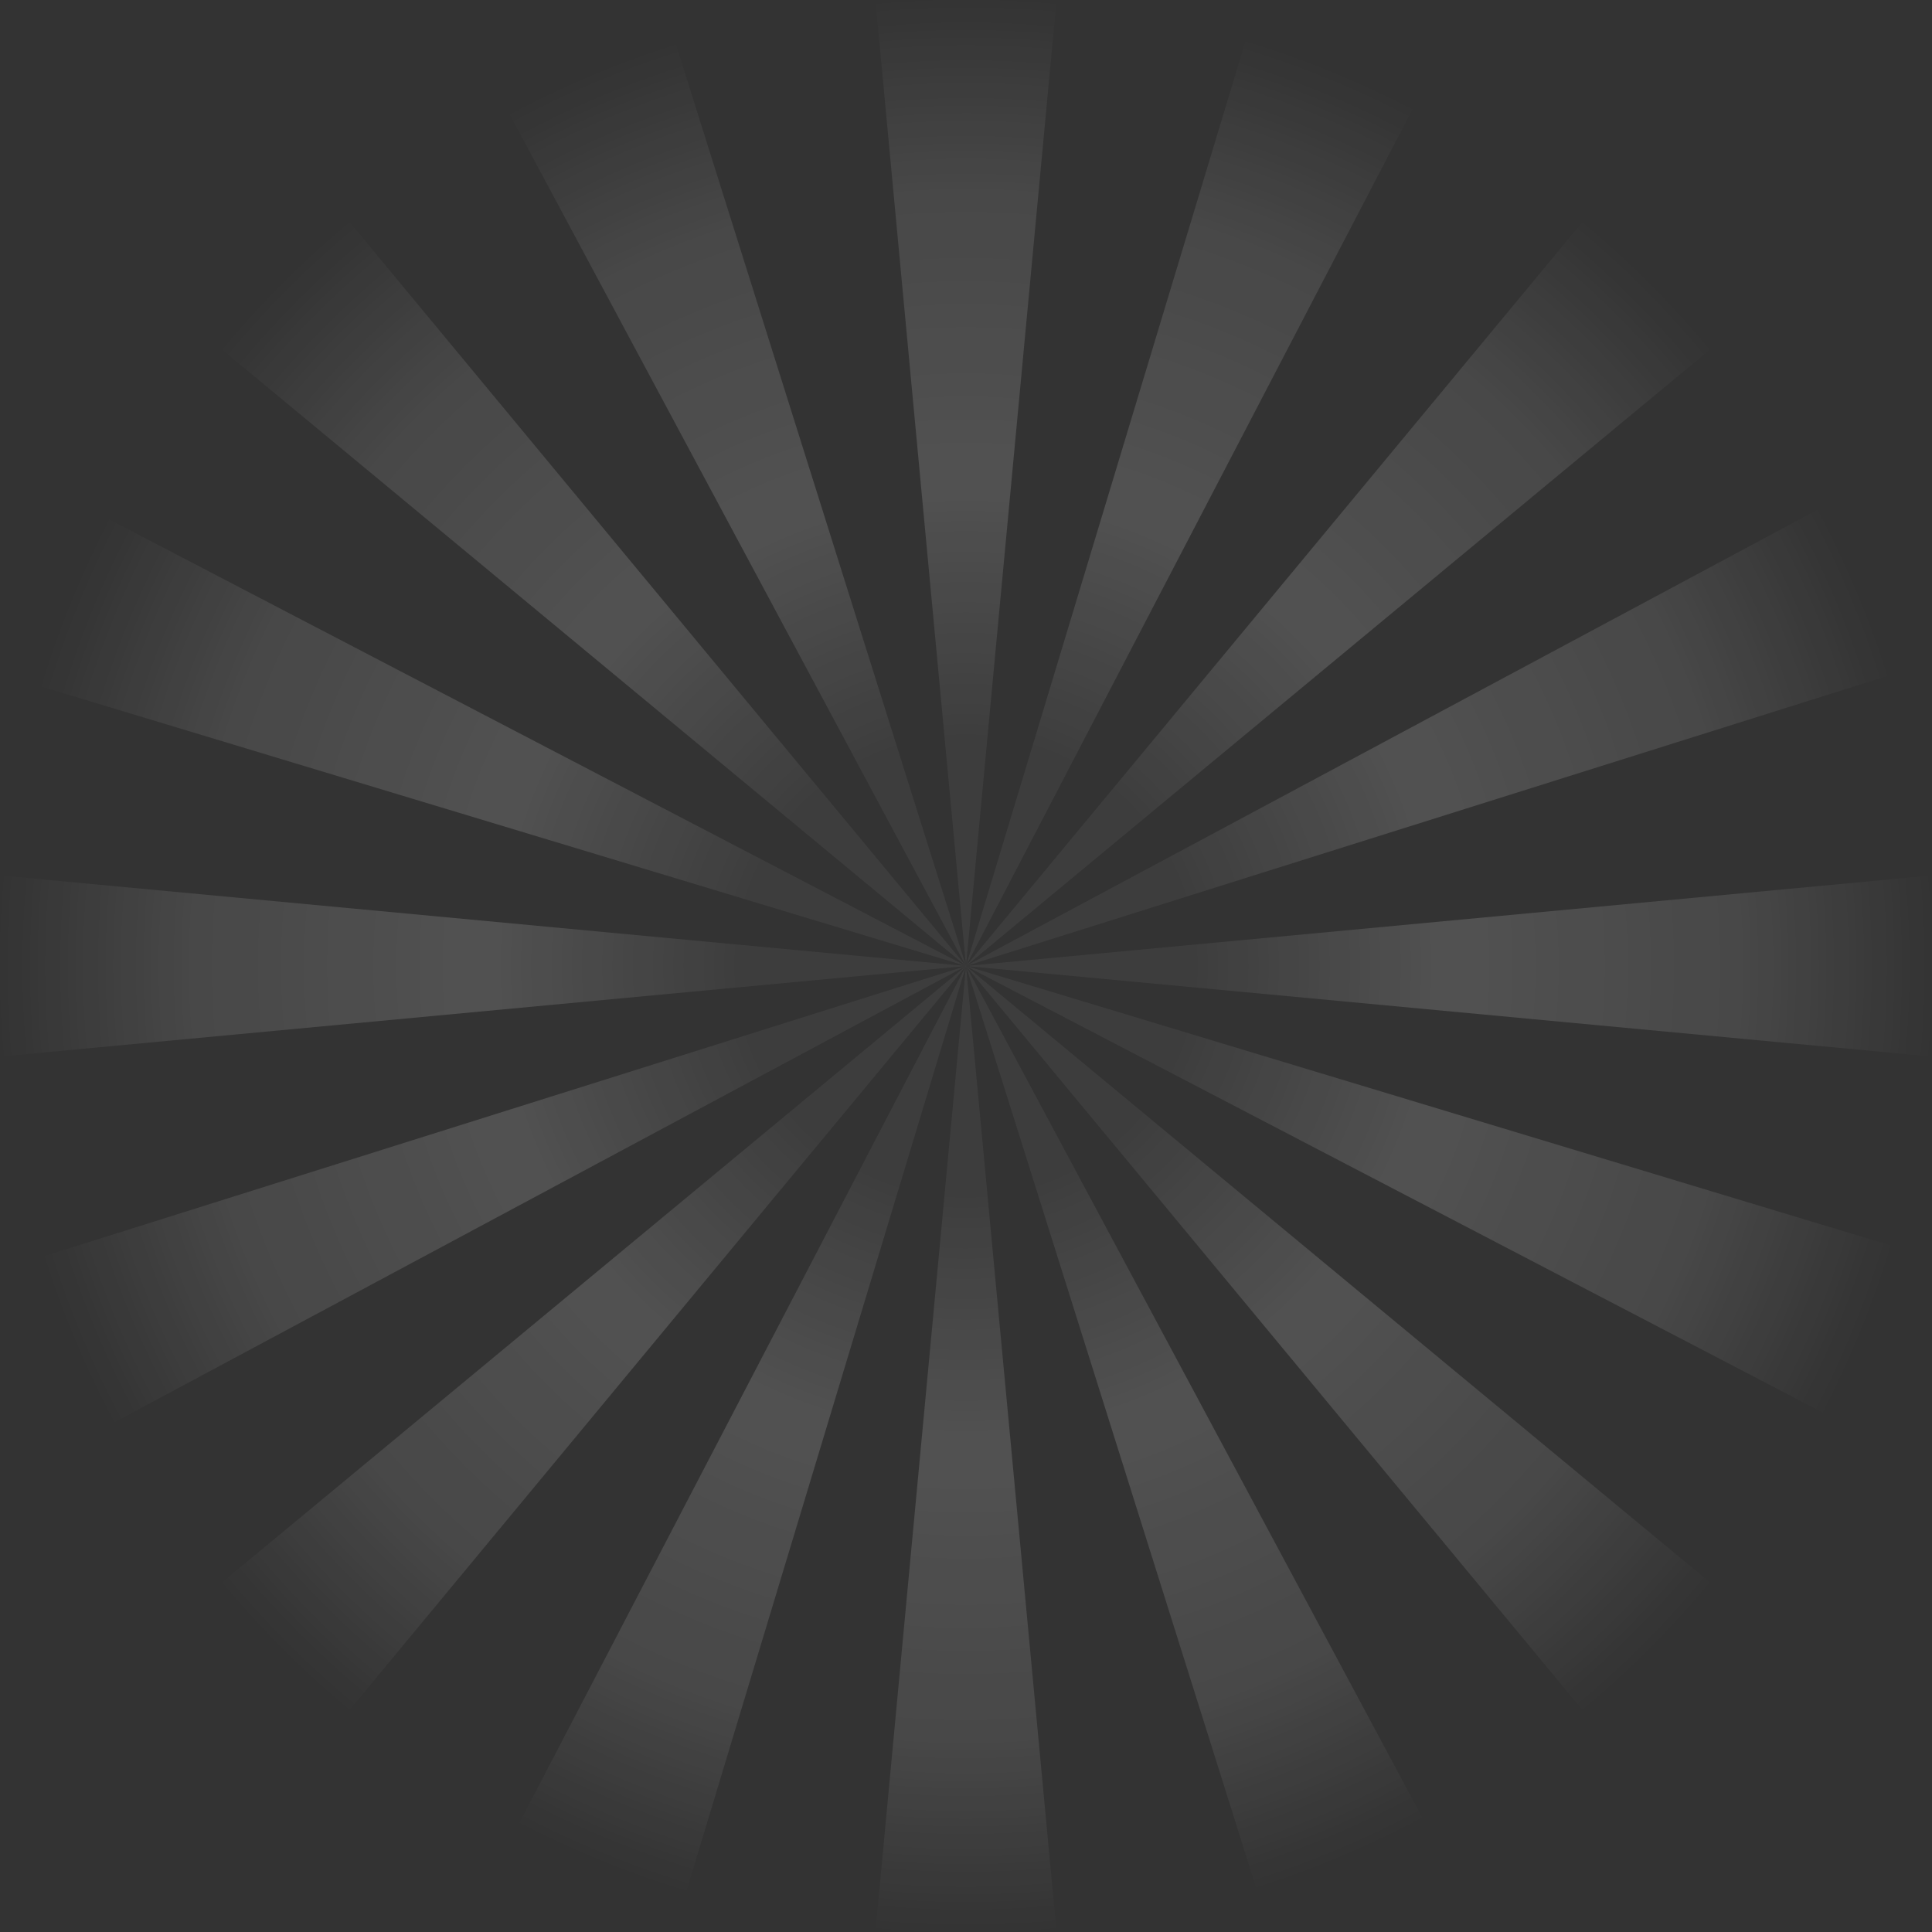 <svg fill="none" class="_svg_1ps4v_9" viewBox="0 0 1920 1920" xmlns="http://www.w3.org/2000/svg" xmlns:xlink= "http://www.w3.org/1999/xlink"><rect x="0" y="0" width="1920" height="1920" fill="#333333" stroke="none"/><path fill="url(#a)" d="M960 960 870 0h180l-90 960Z"/><path fill="url(#b)" d="m960 960 90 960H870l90-960Z"/><path fill="url(#c)" d="m960 960 960-90v180l-960-90Z"/><path fill="url(#d)" d="M960 960 0 1050V870l960 90Z"/><path fill="url(#e)" d="m960 960 615.18-742.47 127.29 127.29L960 960Z"/><path fill="url(#f)" d="m960 960-615.18 742.47-127.29-127.29L960 960Z"/><path fill="url(#g)" d="m960 960 742.47 615.18-127.29 127.29L960 960Z"/><path fill="url(#h)" d="M960 960 217.53 344.82l127.29-127.29L960 960Z"/><path fill="url(#i)" d="m960 960 278.94-922.98 166.71 67.92L960 960Z"/><path fill="url(#j)" d="m960 960-278.94 922.98-166.71-67.92L960 960Z"/><path fill="url(#k)" d="m960 960 922.98 278.94-67.92 166.71L960 960Z"/><path fill="url(#l)" d="M960 960 37.02 681.06l67.92-166.71L960 960Z"/><path fill="url(#m)" d="m960 960 849.9-455.4 69.84 165.9L960 960Z"/><path fill="url(#n)" d="m960 960-849.9 455.4-69.84-165.9L960 960Z"/><path fill="url(#o)" d="m960 960 455.4 849.9-165.9 69.84L960 960Z"/><path fill="url(#p)" d="M960 960 504.6 110.1l165.9-69.84L960 960Z"/><defs><radialGradient id="a" cx="0" cy="0" r="1" gradientTransform="matrix(-960 -18.617 18.617 -960 960 960)" gradientUnits="userSpaceOnUse"><stop stop-color="#fff" stop-opacity=".05"/><stop offset=".234" stop-color="#fff" stop-opacity=".05"/><stop offset=".5" stop-color="#fff" stop-opacity=".15"/><stop offset=".802" stop-color="#fff" stop-opacity=".1"/><stop offset="1" stop-color="#fff" stop-opacity="0"/></radialGradient><radialGradient id="b" cx="0" cy="0" r="1" gradientTransform="matrix(-960 -18.617 18.617 -960 960 960)" gradientUnits="userSpaceOnUse"><stop stop-color="#fff" stop-opacity=".05"/><stop offset=".234" stop-color="#fff" stop-opacity=".05"/><stop offset=".5" stop-color="#fff" stop-opacity=".15"/><stop offset=".802" stop-color="#fff" stop-opacity=".1"/><stop offset="1" stop-color="#fff" stop-opacity="0"/></radialGradient><radialGradient id="c" cx="0" cy="0" r="1" gradientTransform="matrix(-960 -18.617 18.617 -960 960 960)" gradientUnits="userSpaceOnUse"><stop stop-color="#fff" stop-opacity=".05"/><stop offset=".234" stop-color="#fff" stop-opacity=".05"/><stop offset=".5" stop-color="#fff" stop-opacity=".15"/><stop offset=".802" stop-color="#fff" stop-opacity=".1"/><stop offset="1" stop-color="#fff" stop-opacity="0"/></radialGradient><radialGradient id="d" cx="0" cy="0" r="1" gradientTransform="matrix(-960 -18.617 18.617 -960 960 960)" gradientUnits="userSpaceOnUse"><stop stop-color="#fff" stop-opacity=".05"/><stop offset=".234" stop-color="#fff" stop-opacity=".05"/><stop offset=".5" stop-color="#fff" stop-opacity=".15"/><stop offset=".802" stop-color="#fff" stop-opacity=".1"/><stop offset="1" stop-color="#fff" stop-opacity="0"/></radialGradient><radialGradient id="e" cx="0" cy="0" r="1" gradientTransform="matrix(-960 -18.617 18.617 -960 960 960)" gradientUnits="userSpaceOnUse"><stop stop-color="#fff" stop-opacity=".05"/><stop offset=".234" stop-color="#fff" stop-opacity=".05"/><stop offset=".5" stop-color="#fff" stop-opacity=".15"/><stop offset=".802" stop-color="#fff" stop-opacity=".1"/><stop offset="1" stop-color="#fff" stop-opacity="0"/></radialGradient><radialGradient id="f" cx="0" cy="0" r="1" gradientTransform="matrix(-960 -18.617 18.617 -960 960 960)" gradientUnits="userSpaceOnUse"><stop stop-color="#fff" stop-opacity=".05"/><stop offset=".234" stop-color="#fff" stop-opacity=".05"/><stop offset=".5" stop-color="#fff" stop-opacity=".15"/><stop offset=".802" stop-color="#fff" stop-opacity=".1"/><stop offset="1" stop-color="#fff" stop-opacity="0"/></radialGradient><radialGradient id="g" cx="0" cy="0" r="1" gradientTransform="matrix(-960 -18.617 18.617 -960 960 960)" gradientUnits="userSpaceOnUse"><stop stop-color="#fff" stop-opacity=".05"/><stop offset=".234" stop-color="#fff" stop-opacity=".05"/><stop offset=".5" stop-color="#fff" stop-opacity=".15"/><stop offset=".802" stop-color="#fff" stop-opacity=".1"/><stop offset="1" stop-color="#fff" stop-opacity="0"/></radialGradient><radialGradient id="h" cx="0" cy="0" r="1" gradientTransform="matrix(-960 -18.617 18.617 -960 960 960)" gradientUnits="userSpaceOnUse"><stop stop-color="#fff" stop-opacity=".05"/><stop offset=".234" stop-color="#fff" stop-opacity=".05"/><stop offset=".5" stop-color="#fff" stop-opacity=".15"/><stop offset=".802" stop-color="#fff" stop-opacity=".1"/><stop offset="1" stop-color="#fff" stop-opacity="0"/></radialGradient><radialGradient id="i" cx="0" cy="0" r="1" gradientTransform="matrix(-960 -18.617 18.617 -960 960 960)" gradientUnits="userSpaceOnUse"><stop stop-color="#fff" stop-opacity=".05"/><stop offset=".234" stop-color="#fff" stop-opacity=".05"/><stop offset=".5" stop-color="#fff" stop-opacity=".15"/><stop offset=".802" stop-color="#fff" stop-opacity=".1"/><stop offset="1" stop-color="#fff" stop-opacity="0"/></radialGradient><radialGradient id="j" cx="0" cy="0" r="1" gradientTransform="matrix(-960 -18.617 18.617 -960 960 960)" gradientUnits="userSpaceOnUse"><stop stop-color="#fff" stop-opacity=".05"/><stop offset=".234" stop-color="#fff" stop-opacity=".05"/><stop offset=".5" stop-color="#fff" stop-opacity=".15"/><stop offset=".802" stop-color="#fff" stop-opacity=".1"/><stop offset="1" stop-color="#fff" stop-opacity="0"/></radialGradient><radialGradient id="k" cx="0" cy="0" r="1" gradientTransform="matrix(-960 -18.617 18.617 -960 960 960)" gradientUnits="userSpaceOnUse"><stop stop-color="#fff" stop-opacity=".05"/><stop offset=".234" stop-color="#fff" stop-opacity=".05"/><stop offset=".5" stop-color="#fff" stop-opacity=".15"/><stop offset=".802" stop-color="#fff" stop-opacity=".1"/><stop offset="1" stop-color="#fff" stop-opacity="0"/></radialGradient><radialGradient id="l" cx="0" cy="0" r="1" gradientTransform="matrix(-960 -18.617 18.617 -960 960 960)" gradientUnits="userSpaceOnUse"><stop stop-color="#fff" stop-opacity=".05"/><stop offset=".234" stop-color="#fff" stop-opacity=".05"/><stop offset=".5" stop-color="#fff" stop-opacity=".15"/><stop offset=".802" stop-color="#fff" stop-opacity=".1"/><stop offset="1" stop-color="#fff" stop-opacity="0"/></radialGradient><radialGradient id="m" cx="0" cy="0" r="1" gradientTransform="matrix(-960 -18.617 18.617 -960 960 960)" gradientUnits="userSpaceOnUse"><stop stop-color="#fff" stop-opacity=".05"/><stop offset=".234" stop-color="#fff" stop-opacity=".05"/><stop offset=".5" stop-color="#fff" stop-opacity=".15"/><stop offset=".802" stop-color="#fff" stop-opacity=".1"/><stop offset="1" stop-color="#fff" stop-opacity="0"/></radialGradient><radialGradient id="n" cx="0" cy="0" r="1" gradientTransform="matrix(-960 -18.617 18.617 -960 960 960)" gradientUnits="userSpaceOnUse"><stop stop-color="#fff" stop-opacity=".05"/><stop offset=".234" stop-color="#fff" stop-opacity=".05"/><stop offset=".5" stop-color="#fff" stop-opacity=".15"/><stop offset=".802" stop-color="#fff" stop-opacity=".1"/><stop offset="1" stop-color="#fff" stop-opacity="0"/></radialGradient><radialGradient id="o" cx="0" cy="0" r="1" gradientTransform="matrix(-960 -18.617 18.617 -960 960 960)" gradientUnits="userSpaceOnUse"><stop stop-color="#fff" stop-opacity=".05"/><stop offset=".234" stop-color="#fff" stop-opacity=".05"/><stop offset=".5" stop-color="#fff" stop-opacity=".15"/><stop offset=".802" stop-color="#fff" stop-opacity=".1"/><stop offset="1" stop-color="#fff" stop-opacity="0"/></radialGradient><radialGradient id="p" cx="0" cy="0" r="1" gradientTransform="matrix(-960 -18.617 18.617 -960 960 960)" gradientUnits="userSpaceOnUse"><stop stop-color="#fff" stop-opacity=".05"/><stop offset=".234" stop-color="#fff" stop-opacity=".05"/><stop offset=".5" stop-color="#fff" stop-opacity=".15"/><stop offset=".802" stop-color="#fff" stop-opacity=".1"/><stop offset="1" stop-color="#fff" stop-opacity="0"/></radialGradient></defs></svg>